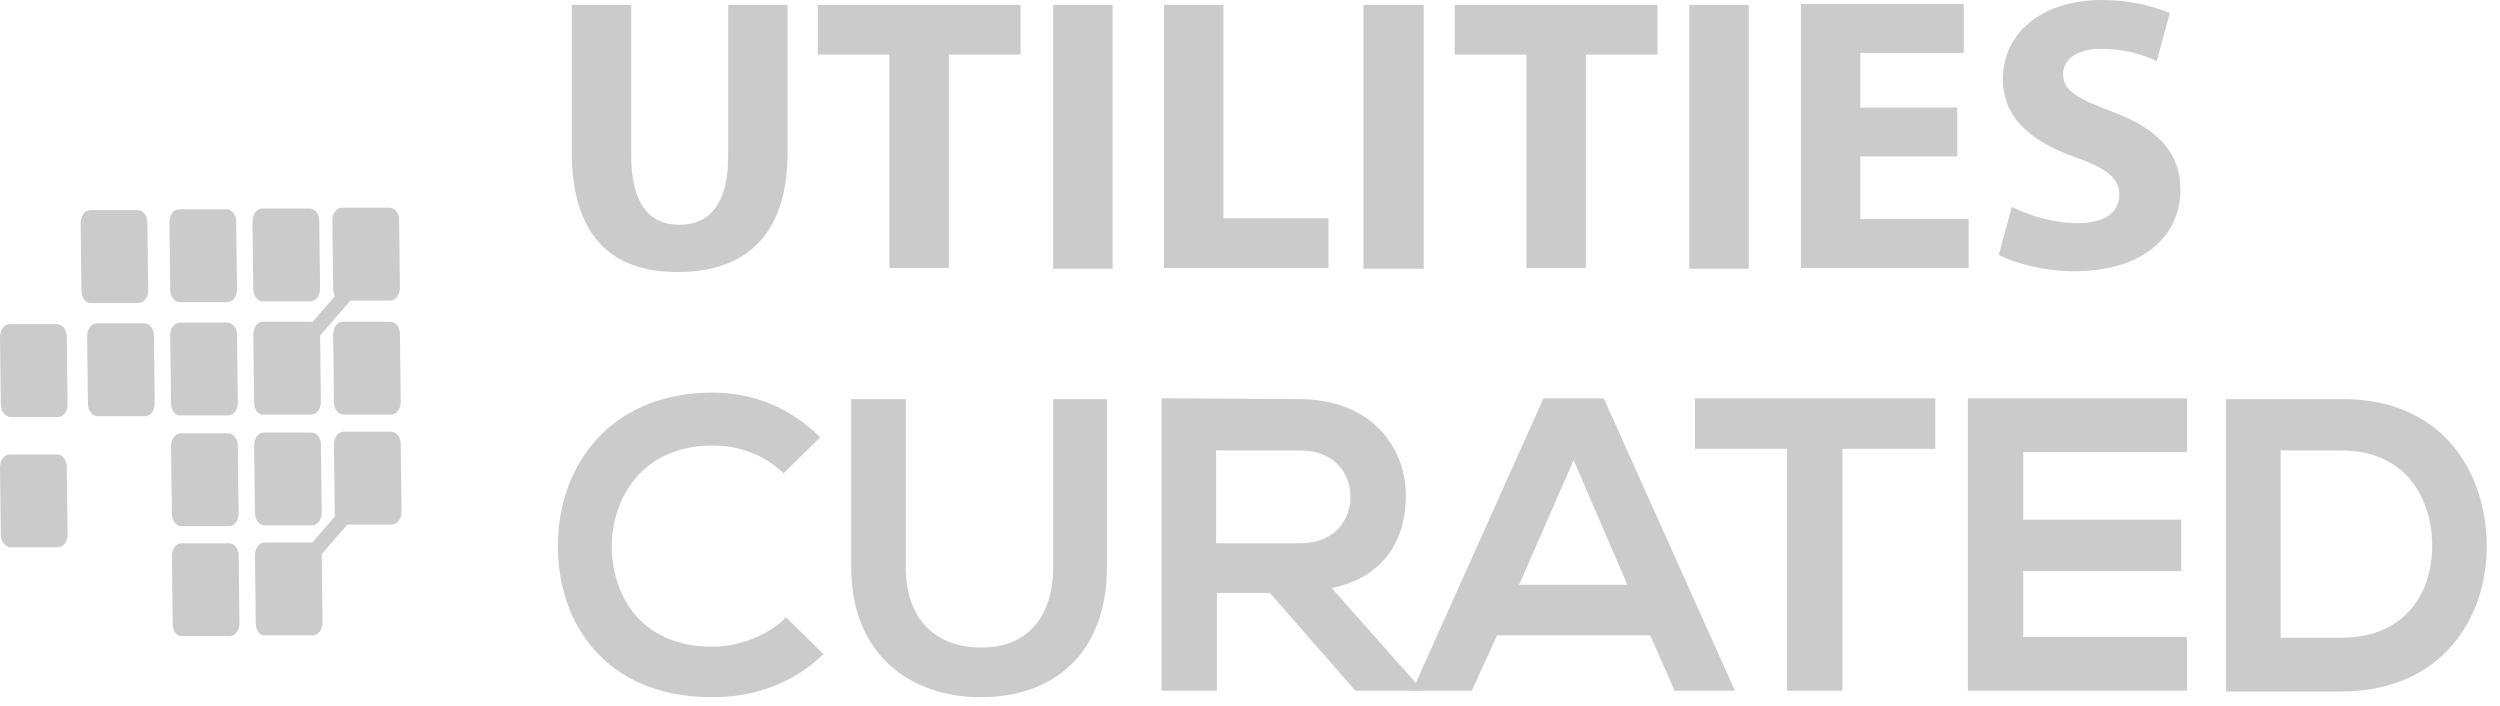 <svg width="131" height="37" viewBox="0 0 131 37" fill="none" xmlns="http://www.w3.org/2000/svg">
<path d="M43.151 34.272C41.572 35.809 39.523 36.534 37.346 36.534C31.67 36.534 29.237 32.608 29.237 28.638C29.194 24.626 31.798 20.572 37.346 20.572C39.437 20.572 41.401 21.34 42.98 22.919L41.059 24.797C40.035 23.816 38.712 23.346 37.346 23.346C33.633 23.346 32.054 26.12 32.054 28.681C32.096 31.199 33.548 33.888 37.346 33.888C38.669 33.888 40.206 33.333 41.187 32.352L43.151 34.272Z" fill="#CBCBCB"/>
<path d="M58.003 20.913V29.705C58.003 34.229 55.229 36.534 51.388 36.534C47.717 36.534 44.602 34.315 44.602 29.705V20.913H47.461V29.705C47.461 32.479 49.04 33.931 51.43 33.931C53.821 33.931 55.186 32.351 55.186 29.705V20.913H58.003Z" fill="#CBCBCB"/>
<path d="M74.436 36.193H71.021L66.54 31.071H63.766V36.193H60.863V20.871C63.296 20.871 65.729 20.913 68.162 20.913C71.789 20.956 73.667 23.346 73.667 25.992C73.667 28.084 72.686 30.218 69.783 30.815L74.436 36.065V36.193ZM63.723 23.559V28.468H68.119C69.954 28.468 70.765 27.23 70.765 26.035C70.765 24.84 69.954 23.602 68.119 23.602H63.723V23.559Z" fill="#CBCBCB"/>
<path d="M86.471 33.291H78.447L77.124 36.193H74.008L80.879 20.871H84.038L90.909 36.193H87.751L86.471 33.291ZM82.459 24.114L79.599 30.644H85.275L82.459 24.114Z" fill="#CBCBCB"/>
<path d="M93.684 23.517H88.818V20.871C93.257 20.871 96.97 20.871 101.409 20.871V23.517H96.543V36.193H93.641V23.517H93.684Z" fill="#CBCBCB"/>
<path d="M114.598 36.193H103.117C103.117 31.114 103.117 25.992 103.117 20.871H114.598V23.688H106.019V27.23H114.299V29.919H106.019V33.376H114.598V36.193Z" fill="#CBCBCB"/>
<path d="M130.304 28.425C130.39 32.309 127.999 36.235 122.664 36.235C120.786 36.235 118.524 36.235 116.646 36.235V20.913C118.524 20.913 120.786 20.913 122.664 20.913C127.914 20.87 130.219 24.626 130.304 28.425ZM119.506 33.418H122.664C126.164 33.418 127.53 30.9 127.445 28.382C127.359 25.992 125.993 23.602 122.664 23.602H119.506V33.418Z" fill="#CBCBCB"/>
<path fill-rule="evenodd" clip-rule="evenodd" d="M0.043 21.212L0 17.669C0 17.285 0.213 16.986 0.512 16.986H2.988C3.286 16.986 3.5 17.285 3.5 17.627L3.542 21.169C3.542 21.553 3.329 21.852 3.03 21.852H0.555C0.299 21.852 0.043 21.553 0.043 21.212Z" fill="#CBCBCB"/>
<path fill-rule="evenodd" clip-rule="evenodd" d="M0.043 28.041L0 24.498C0 24.114 0.213 23.815 0.512 23.815H2.988C3.286 23.815 3.5 24.114 3.5 24.456L3.542 27.998C3.542 28.382 3.329 28.681 3.03 28.681H0.555C0.299 28.681 0.043 28.382 0.043 28.041Z" fill="#CBCBCB"/>
<path fill-rule="evenodd" clip-rule="evenodd" d="M4.609 21.169L4.566 17.627C4.566 17.243 4.78 16.944 5.079 16.944H7.554C7.853 16.944 8.066 17.243 8.066 17.584L8.109 21.127C8.109 21.511 7.895 21.809 7.597 21.809H5.121C4.822 21.809 4.609 21.511 4.609 21.169Z" fill="#CBCBCB"/>
<path fill-rule="evenodd" clip-rule="evenodd" d="M9.049 32.693L9.006 29.15C9.006 28.766 9.219 28.468 9.518 28.468H11.993C12.292 28.468 12.506 28.766 12.506 29.108L12.548 32.65C12.548 33.034 12.335 33.333 12.036 33.333H9.561C9.262 33.376 9.049 33.077 9.049 32.693Z" fill="#CBCBCB"/>
<path fill-rule="evenodd" clip-rule="evenodd" d="M9.006 26.931L8.963 23.389C8.963 23.004 9.176 22.706 9.475 22.706H11.95C12.249 22.706 12.463 23.005 12.463 23.346L12.505 26.888C12.505 27.273 12.292 27.571 11.993 27.571H9.518C9.219 27.571 9.006 27.273 9.006 26.931Z" fill="#CBCBCB"/>
<path fill-rule="evenodd" clip-rule="evenodd" d="M8.963 21.126L8.92 17.584C8.92 17.2 9.133 16.901 9.432 16.901H11.908C12.206 16.901 12.42 17.2 12.42 17.541L12.462 21.084C12.462 21.468 12.249 21.767 11.95 21.767H9.475C9.176 21.809 8.963 21.511 8.963 21.126Z" fill="#CBCBCB"/>
<path fill-rule="evenodd" clip-rule="evenodd" d="M13.402 32.65L13.359 29.108C13.359 28.723 13.573 28.425 13.871 28.425H16.347C16.646 28.425 16.859 28.723 16.859 29.065L16.902 32.607C16.902 32.992 16.688 33.29 16.39 33.29H13.914C13.616 33.333 13.402 33.034 13.402 32.65Z" fill="#CBCBCB"/>
<path fill-rule="evenodd" clip-rule="evenodd" d="M13.359 26.888L13.316 23.346C13.316 22.962 13.53 22.663 13.829 22.663H16.304C16.603 22.663 16.816 22.962 16.816 23.303L16.859 26.846C16.859 27.23 16.645 27.528 16.347 27.528H13.871C13.572 27.528 13.359 27.23 13.359 26.888Z" fill="#CBCBCB"/>
<path fill-rule="evenodd" clip-rule="evenodd" d="M13.316 21.084L13.273 17.541C13.273 17.157 13.487 16.858 13.786 16.858H16.261C16.56 16.858 16.773 17.157 16.773 17.499L16.816 21.041C16.816 21.425 16.602 21.724 16.304 21.724H13.828C13.53 21.767 13.316 21.468 13.316 21.084Z" fill="#CBCBCB"/>
<path fill-rule="evenodd" clip-rule="evenodd" d="M4.267 15.236L4.225 11.694C4.225 11.31 4.438 11.011 4.737 11.011H7.212C7.511 11.011 7.724 11.31 7.724 11.651L7.767 15.194C7.767 15.578 7.554 15.877 7.255 15.877H4.779C4.523 15.919 4.267 15.621 4.267 15.236Z" fill="#CBCBCB"/>
<path fill-rule="evenodd" clip-rule="evenodd" d="M8.92 15.194L8.877 11.652C8.877 11.267 9.09 10.969 9.389 10.969H11.865C12.163 10.969 12.377 11.267 12.377 11.609L12.419 15.151C12.419 15.535 12.206 15.834 11.907 15.834H9.432C9.133 15.834 8.92 15.535 8.92 15.194Z" fill="#CBCBCB"/>
<path fill-rule="evenodd" clip-rule="evenodd" d="M13.273 15.151L13.23 11.608C13.23 11.224 13.444 10.926 13.743 10.926H16.218C16.517 10.926 16.73 11.224 16.73 11.566L16.773 15.108C16.773 15.492 16.559 15.791 16.261 15.791H13.785C13.486 15.791 13.273 15.492 13.273 15.151Z" fill="#CBCBCB"/>
<path fill-rule="evenodd" clip-rule="evenodd" d="M17.541 26.846L17.498 23.303C17.498 22.919 17.711 22.62 18.01 22.62H20.486C20.784 22.62 20.998 22.919 20.998 23.26L21.041 26.803C21.041 27.187 20.827 27.486 20.528 27.486H18.053C17.754 27.529 17.541 27.23 17.541 26.846Z" fill="#CBCBCB"/>
<path fill-rule="evenodd" clip-rule="evenodd" d="M17.5 21.084L17.457 17.541C17.457 17.157 17.67 16.858 17.969 16.858H20.445C20.743 16.858 20.957 17.157 20.957 17.499L21 21.041C21 21.425 20.786 21.724 20.487 21.724H18.012C17.713 21.724 17.5 21.425 17.5 21.084Z" fill="#CBCBCB"/>
<path fill-rule="evenodd" clip-rule="evenodd" d="M17.457 15.108L17.414 11.566C17.414 11.182 17.628 10.883 17.926 10.883H20.402C20.701 10.883 20.914 11.182 20.914 11.523L20.956 15.066C20.956 15.45 20.743 15.749 20.444 15.749H17.969C17.67 15.791 17.457 15.493 17.457 15.108Z" fill="#CBCBCB"/>
<path d="M19.609 24.689L14.631 30.428L15.211 30.931L20.19 25.192L19.609 24.689Z" fill="#CBCBCB"/>
<path d="M19.07 13.765L14.09 19.503L14.67 20.006L19.65 14.269L19.07 13.765Z" fill="#CBCBCB"/>
<path d="M33.077 0.256V8.194C33.077 10.585 33.973 11.78 35.595 11.78C37.217 11.78 38.156 10.627 38.156 8.194V0.256H41.271V7.981C41.271 12.249 39.137 14.255 35.509 14.255C32.01 14.255 29.961 12.334 29.961 7.938V0.256H33.077Z" fill="#CBCBCB"/>
<path d="M46.563 2.859H42.85V0.256H53.477V2.859H49.721V14.042H46.605V2.859H46.563Z" fill="#CBCBCB"/>
<path d="M58.301 0.256V14.084H55.185V0.256H58.301Z" fill="#CBCBCB"/>
<path d="M60.99 0.256H64.106V11.438H69.612V14.042H60.99V0.256Z" fill="#CBCBCB"/>
<path d="M74.604 0.256V14.084H71.445V0.256H74.604Z" fill="#CBCBCB"/>
<path d="M79.94 2.859H76.227V0.256H86.854V2.859H83.098V14.042H79.982V2.859H79.94Z" fill="#CBCBCB"/>
<path d="M91.633 0.256V14.084H88.518V0.256H91.633Z" fill="#CBCBCB"/>
<path d="M102.56 8.195H97.481V11.481H103.157V14.042H94.365V0.213H102.901V2.774H97.481V5.634H102.56V8.195Z" fill="#CBCBCB"/>
<path d="M105.419 10.841C106.273 11.268 107.553 11.694 108.876 11.694C110.327 11.694 111.053 11.097 111.053 10.201C111.053 9.347 110.413 8.835 108.748 8.237C106.444 7.426 104.95 6.189 104.95 4.14C104.95 1.793 106.913 0 110.157 0C111.693 0 112.846 0.341 113.699 0.683L113.016 3.201C112.461 2.945 111.48 2.561 110.114 2.561C108.748 2.561 108.108 3.158 108.108 3.884C108.108 4.78 108.876 5.164 110.669 5.847C113.102 6.743 114.254 8.024 114.254 9.944C114.254 12.249 112.461 14.213 108.663 14.213C107.084 14.213 105.547 13.786 104.736 13.359L105.419 10.841Z" fill="#CBCBCB"/>
</svg>

